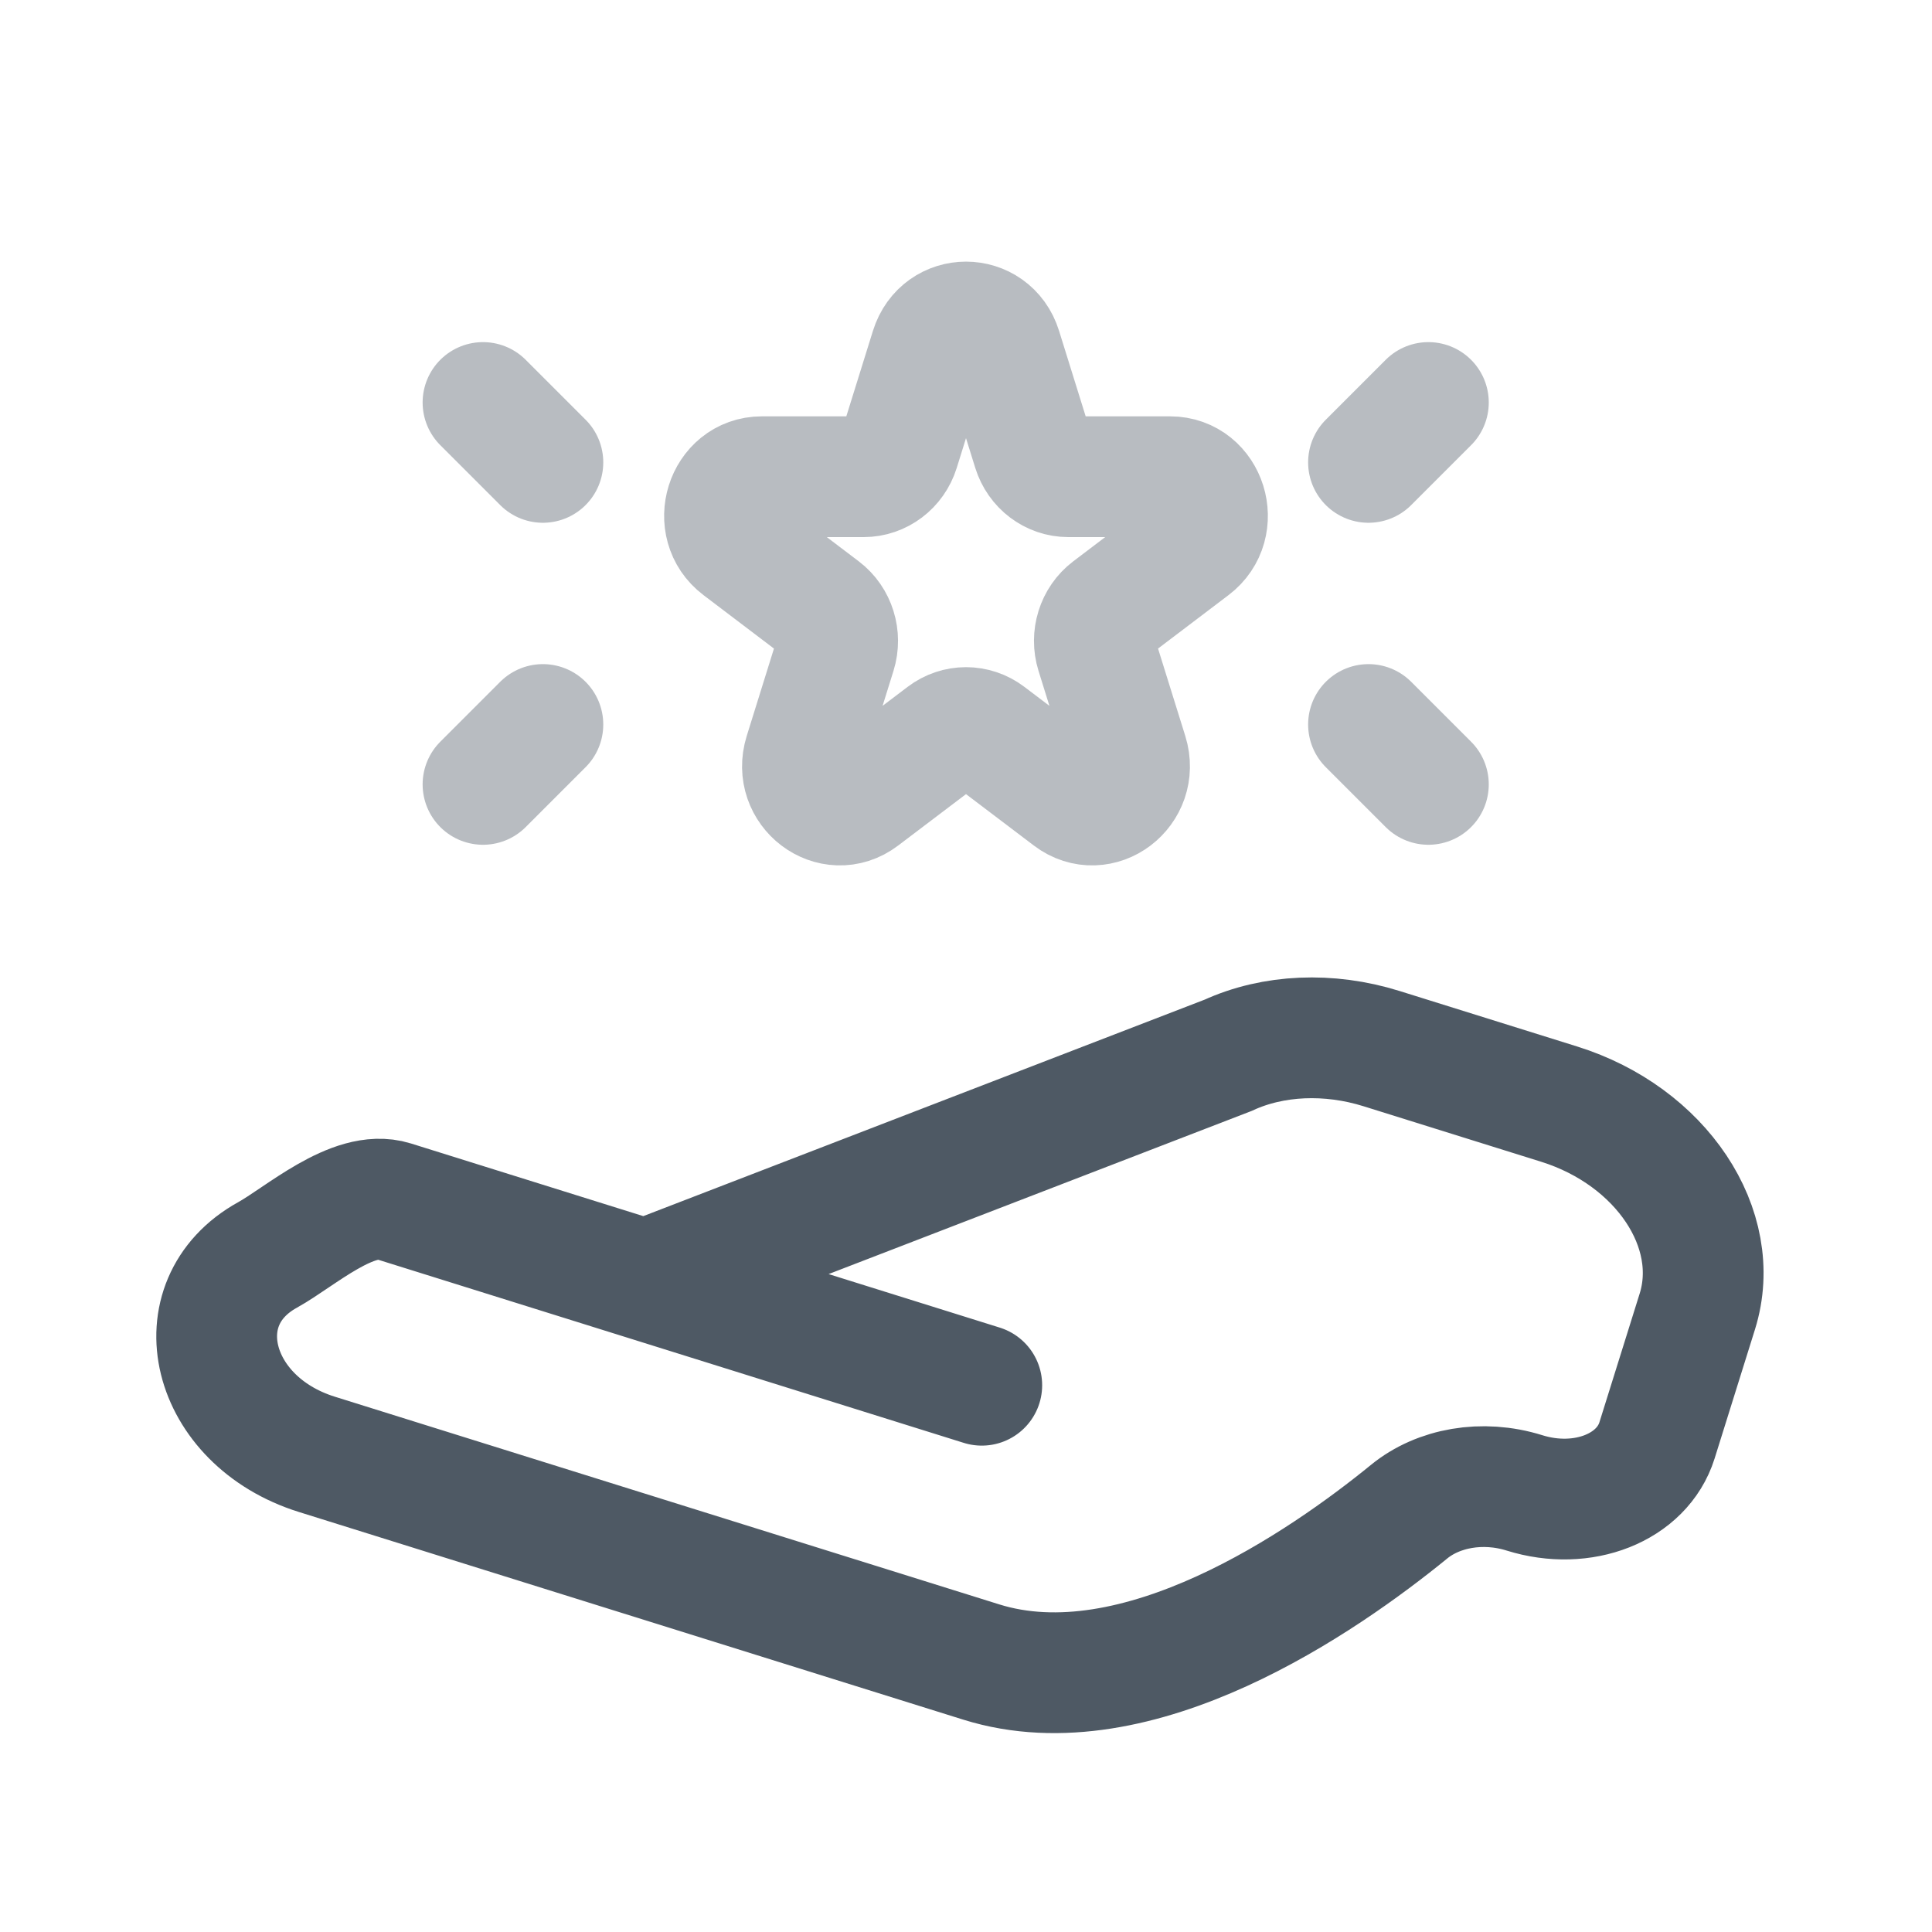 <svg width="24" height="24" viewBox="0 0 24 24" fill="none" xmlns="http://www.w3.org/2000/svg">
<g clip-path="url(#clip0_13827_294)">
<path d="M8.017 15.901L4.883 14.921C4.388 14.767 3.725 15.367 3.324 15.589C2.247 16.184 2.608 17.651 3.935 18.066L12.189 20.646C14.129 21.253 16.448 19.64 17.504 18.779C17.866 18.483 18.415 18.382 18.937 18.545C19.663 18.772 20.4 18.48 20.584 17.893L21.085 16.291C21.405 15.266 20.637 14.113 19.369 13.716L17.161 13.026C16.508 12.822 15.816 12.852 15.257 13.109L8.017 15.901ZM8.017 15.901L12.196 17.208" stroke="#4E5964" stroke-width="1.5" stroke-linecap="round"/>
<path opacity="0.4" d="M11.56 4.333C11.698 3.889 12.302 3.889 12.44 4.333L12.831 5.589C12.893 5.788 13.071 5.922 13.271 5.922H14.536C14.985 5.922 15.171 6.521 14.808 6.795L13.785 7.571C13.623 7.694 13.555 7.912 13.617 8.111L14.008 9.366C14.146 9.811 13.658 10.181 13.296 9.906L12.272 9.13C12.11 9.007 11.89 9.007 11.728 9.13L10.704 9.906C10.342 10.181 9.854 9.811 9.992 9.366L10.383 8.111C10.445 7.912 10.377 7.694 10.215 7.571L9.192 6.795C8.829 6.521 9.015 5.922 9.464 5.922H10.729C10.929 5.922 11.107 5.788 11.169 5.589L11.56 4.333Z" stroke="#4E5964" stroke-width="1.5"/>
<path opacity="0.4" d="M17.744 5L17 5.744" stroke="#4E5964" stroke-width="1.5" stroke-linecap="round"/>
<path opacity="0.4" d="M17.744 9.744L17 9" stroke="#4E5964" stroke-width="1.5" stroke-linecap="round"/>
<path opacity="0.4" d="M6.744 5.744L6 5" stroke="#4E5964" stroke-width="1.5" stroke-linecap="round"/>
<path opacity="0.4" d="M6.744 9L6 9.744" stroke="#4E5964" stroke-width="1.5" stroke-linecap="round"/>
</g>
<defs>
<clipPath id="clip0_13827_294">
<rect width="24" height="24" fill="white"/>
</clipPath>
</defs>
</svg>
